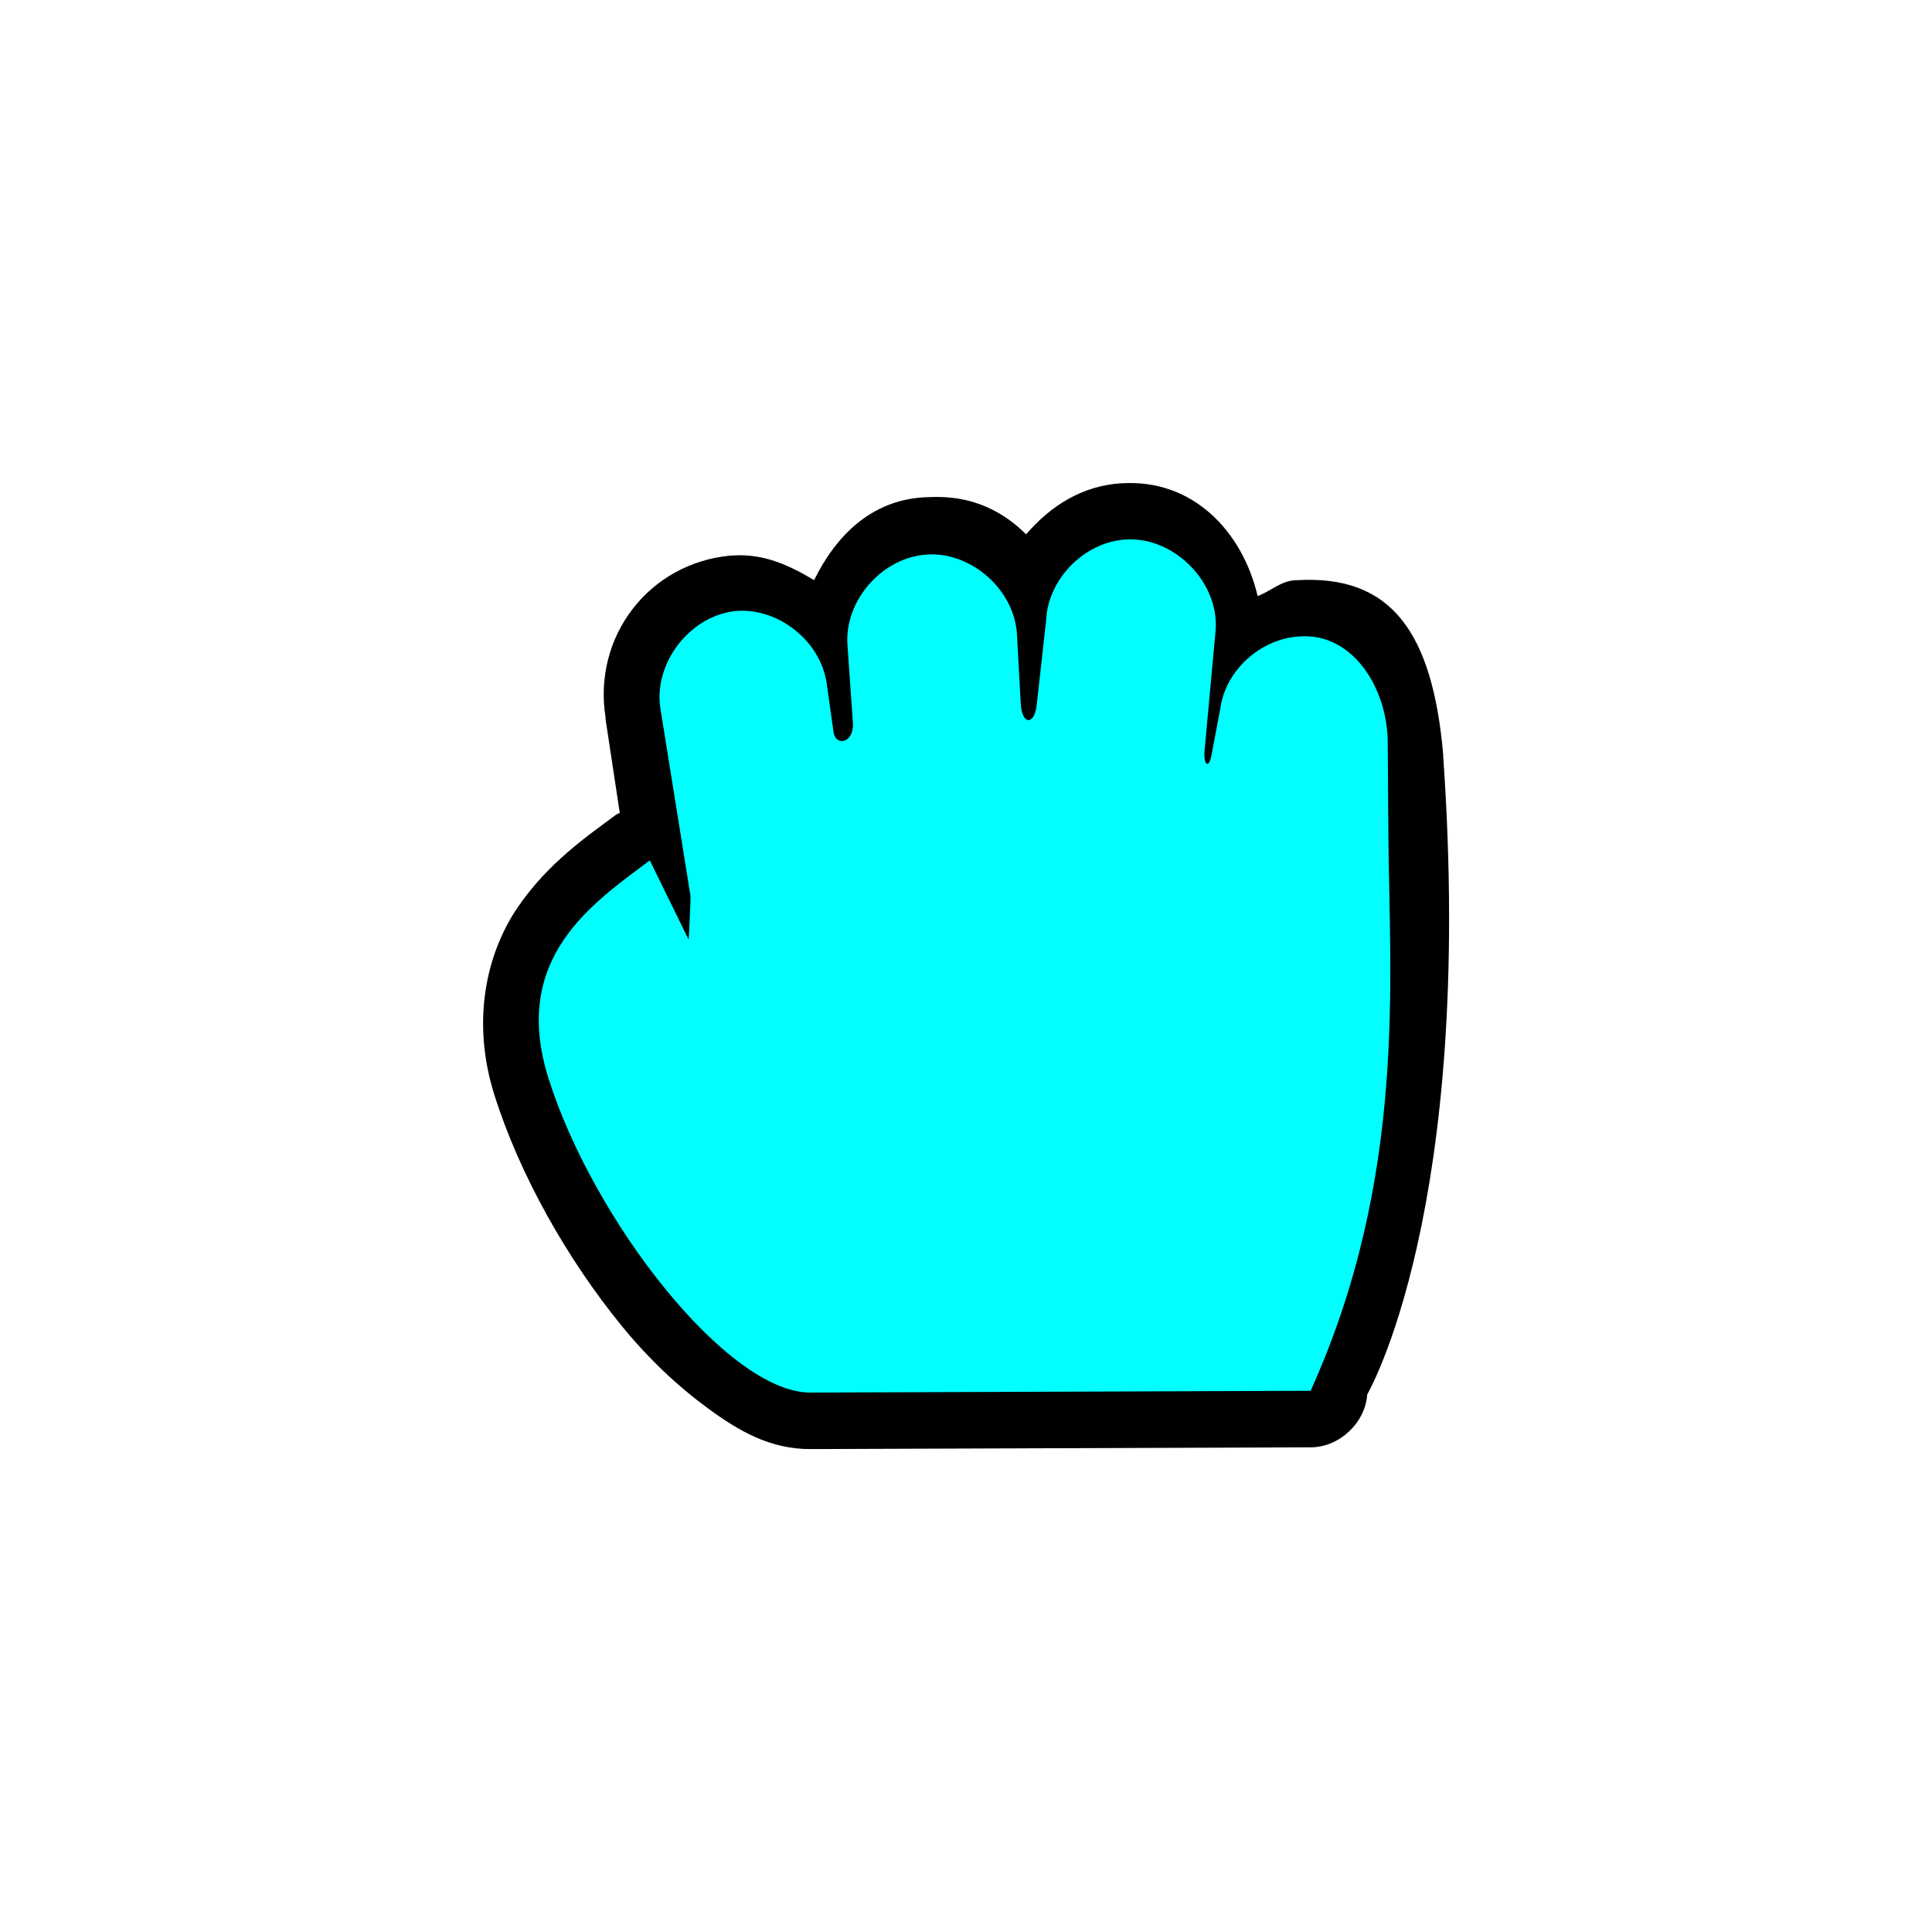 <svg height="24" viewBox="0 0 24 24" width="24" xmlns="http://www.w3.org/2000/svg" xmlns:xlink="http://www.w3.org/1999/xlink">
  <filter id="a" color-interpolation-filters="sRGB" height="1.336" width="1.336" x="-.168" y="-.168">
    <feGaussianBlur stdDeviation=".84" />
  </filter>
  <g stroke-width=".701">
    <path d="m13.932 6.003c-.496.031-.887.287-1.185.635-.531-.529-1.098-.464-1.273-.46-.658.04-1.093.483-1.361 1.029-.302-.182-.629-.334-1.01-.306-.007-0-.015-0-.022 0-1.021.092-1.72 1.008-1.558 2.014v.022l.176 1.16c-.015.007-.03.014-.044.022-.337.253-.846.593-1.229 1.16-.383.567-.574 1.404-.285 2.321.316 1.001.908 2.044 1.58 2.868.336.412.698.752 1.076 1.029s.771.507 1.273.504l6.212-.022c.354.001.68-.305.702-.657 0 0 1.34-2.278.944-7.925v-.022c-.133-1.517-.641-2.24-1.822-2.167-.008 0-.014-.001-.022 0-.176.012-.303.138-.461.197-.19-.808-.808-1.458-1.69-1.401z" filter="url(#a)" opacity=".2" />
    <path d="m13.932 6.003c-.496.031-.887.287-1.185.635-.531-.529-1.098-.464-1.273-.46-.658.04-1.093.483-1.361 1.029-.302-.182-.629-.334-1.01-.306-.007-0-.015-0-.022 0-1.021.092-1.72 1.008-1.558 2.014v.022l.176 1.16c-.015.007-.03.014-.044.022-.337.253-.846.593-1.229 1.16-.383.567-.574 1.404-.285 2.321.316 1.001.908 2.044 1.58 2.868.336.412.698.752 1.076 1.029s.771.507 1.273.504l6.212-.022c.354.001.68-.305.702-.657 0 0 1.34-2.278.944-7.925v-.022c-.133-1.517-.641-2.24-1.822-2.167-.008 0-.014-.001-.022 0-.176.012-.303.138-.461.197-.19-.808-.808-1.458-1.69-1.401z" />
    <path d="m11.515 6.889c-.552.033-1.023.566-.988 1.116l.068.976c.017.248-.215.3-.241.109l-.085-.603c-.075-.52-.594-.936-1.119-.898-.578.052-1.043.656-.944 1.226l.371 2.311c.004.089-.022.547-.022.547l-.483-.985c-.705.53-1.731 1.207-1.259 2.706.559 1.774 2.232 3.911 3.256 3.905l6.212-.022c1.202-2.657.978-5.138.966-6.896l-.008-1.162c-.004-.666-.432-1.363-1.098-1.313-.45.026-.863.372-.966.81l-.124.658c-.037.196-.102.116-.088-.044l.139-1.512c.038-.594-.524-1.155-1.119-1.116-.515.032-.967.493-.988 1.007l-.117 1.052c-.027.246-.183.252-.198-.022l-.046-.844c-.022-.558-.561-1.042-1.119-1.007z" fill="#00ffff" />
  </g>
</svg>
